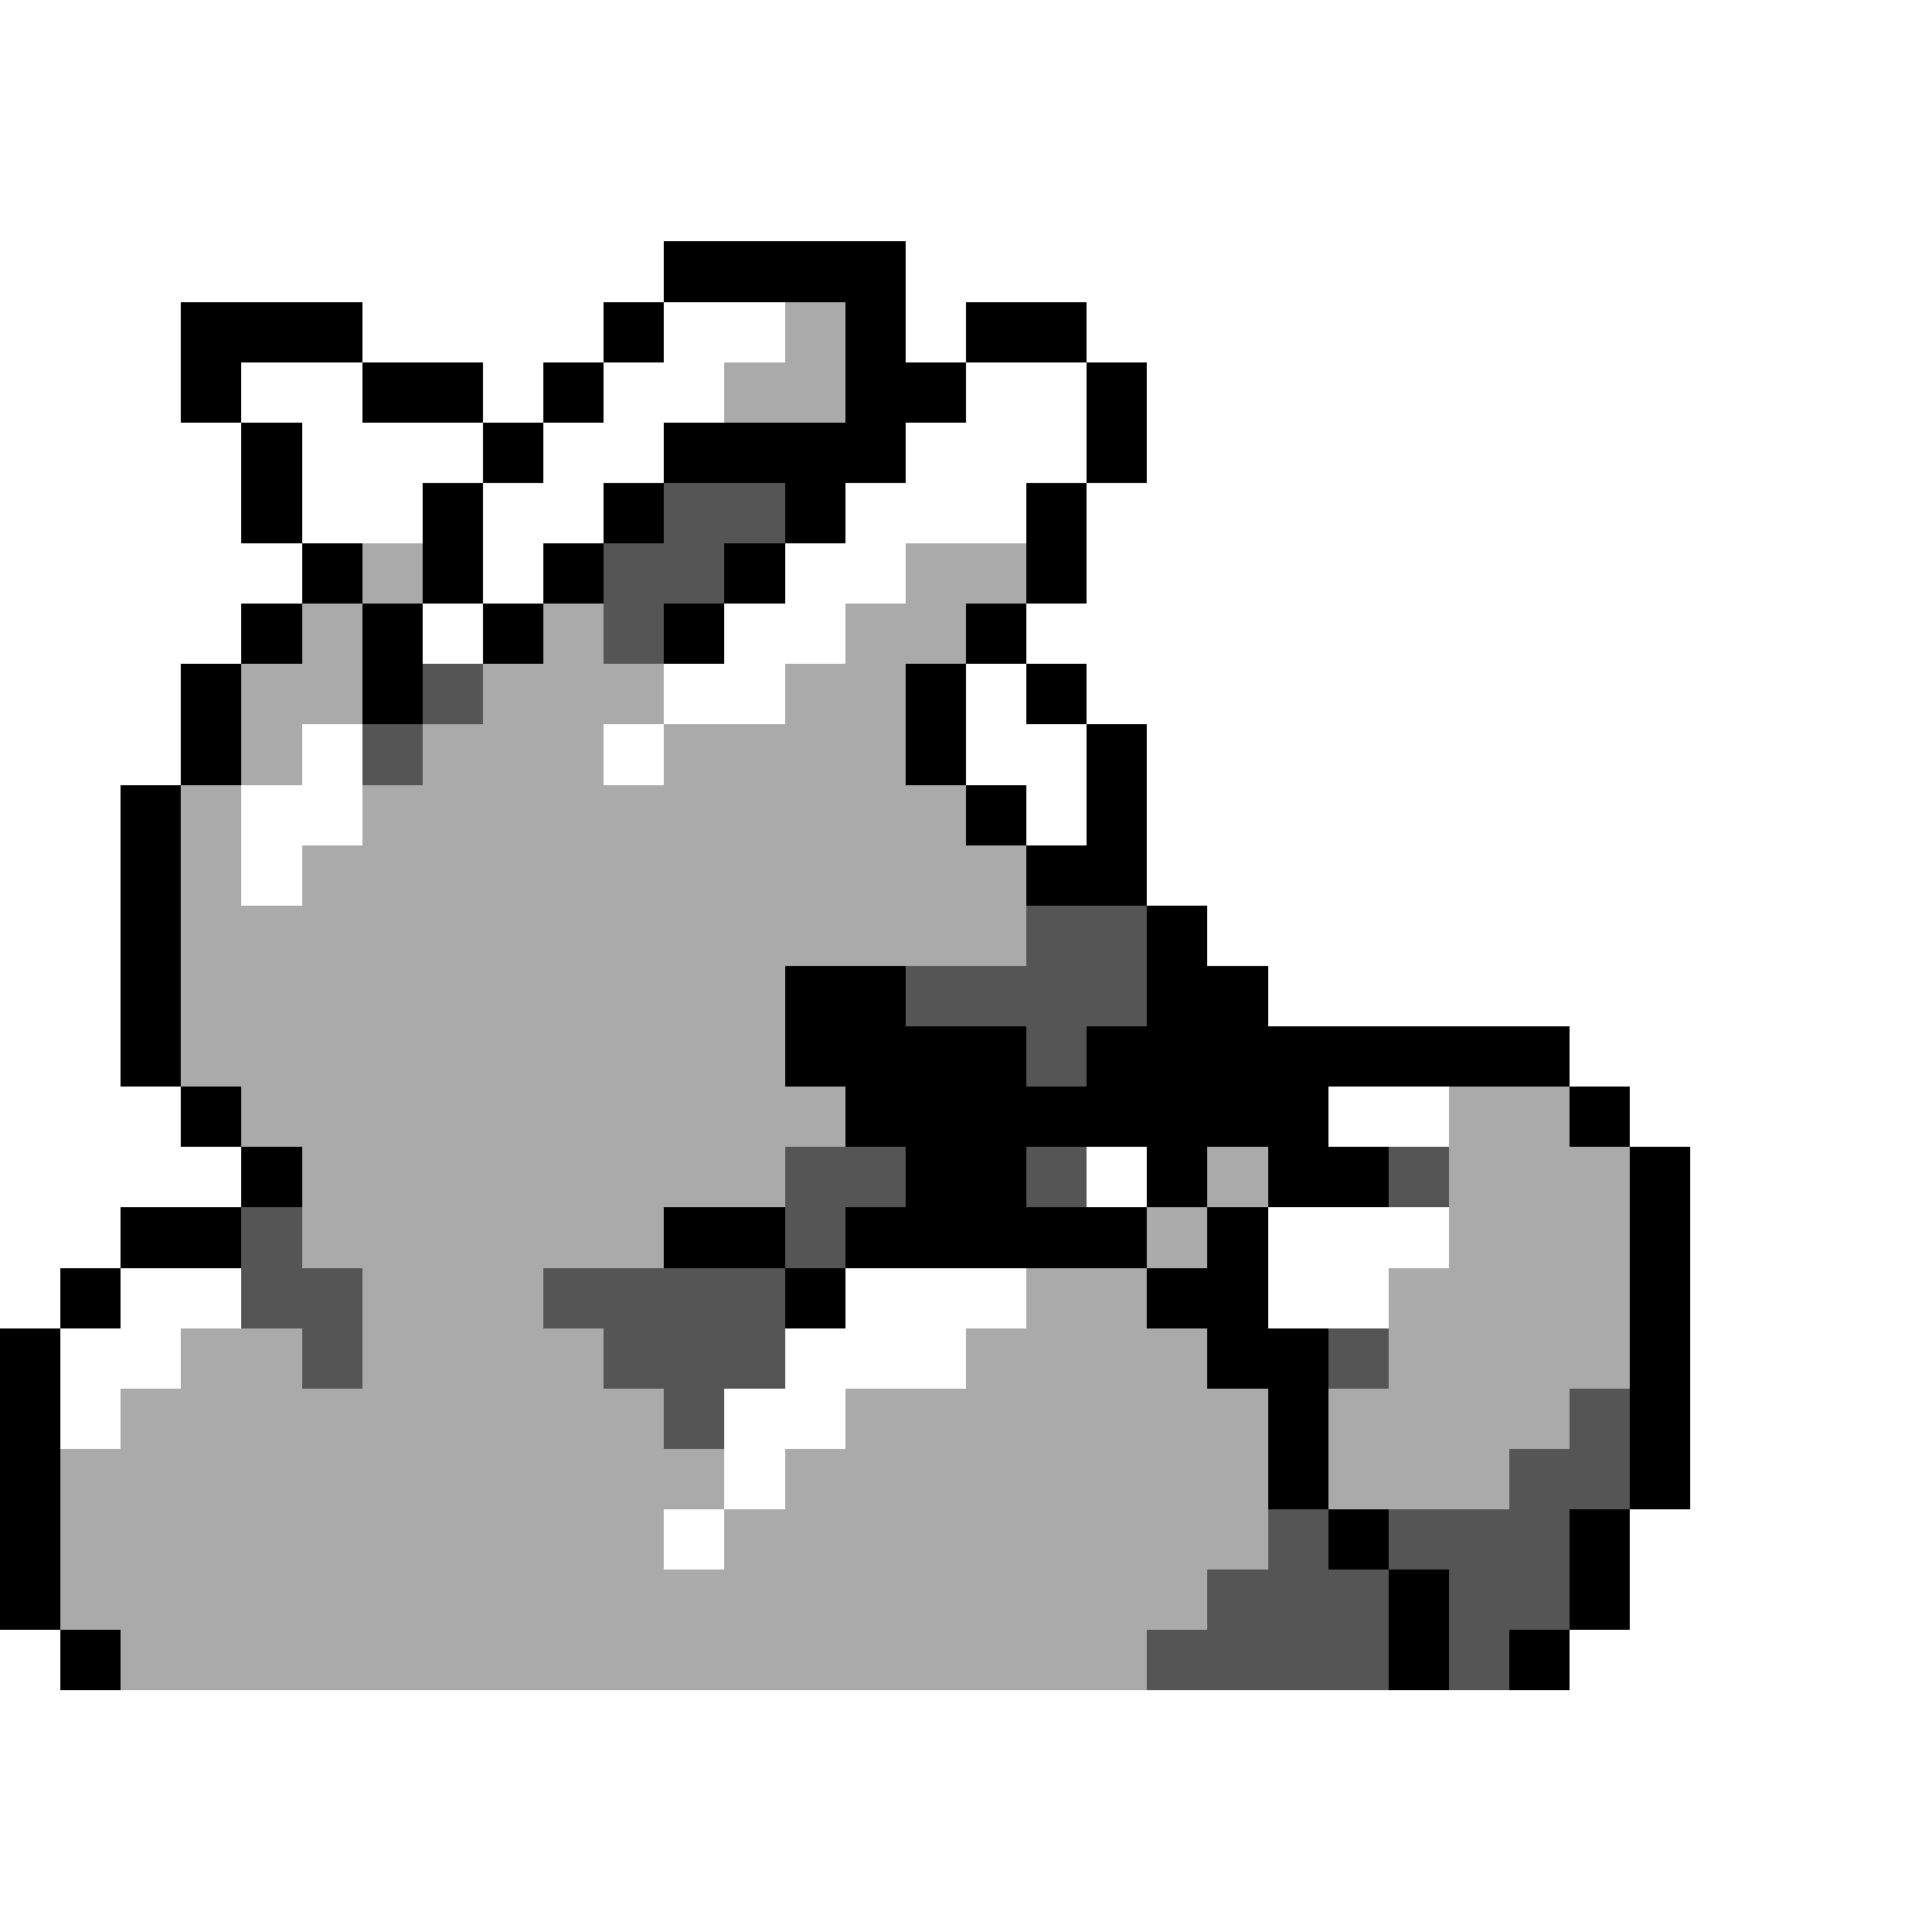 <svg xmlns="http://www.w3.org/2000/svg" viewBox="0 -0.5 32 32" shape-rendering="crispEdges">
<rect x="0" y="-0.5" width="32" height="32" fill="#808080" stroke="none"/>
<path stroke="#ffffff" d="M0 0h32M0 1h32M0 2h32M0 3h32M0 4h11M15 4h17M0 5h3M6 5h4M11 5h2M15 5h1M18 5h14M0 6h3M4 6h2M8 6h1M10 6h2M16 6h2M19 6h13M0 7h4M5 7h3M9 7h2M15 7h3M19 7h13M0 8h4M5 8h2M8 8h2M14 8h3M18 8h14M0 9h5M8 9h1M13 9h2M18 9h14M0 10h4M7 10h1M12 10h2M17 10h15M0 11h3M11 11h2M16 11h1M18 11h14M0 12h3M5 12h1M10 12h1M16 12h2M19 12h13M0 13h2M4 13h2M17 13h1M19 13h13M0 14h2M4 14h1M19 14h13M0 15h2M20 15h12M0 16h2M21 16h11M0 17h2M26 17h6M0 18h3M22 18h2M27 18h5M0 19h4M18 19h1M28 19h4M0 20h2M21 20h3M28 20h4M0 21h1M2 21h2M14 21h3M21 21h2M28 21h4M1 22h2M13 22h3M28 22h4M1 23h1M12 23h2M28 23h4M12 24h1M28 24h4M11 25h1M27 25h5M27 26h5M0 27h1M26 27h6M0 28h32M0 29h32M0 30h32M0 31h32" />
<path stroke="#000000" d="M11 4h4M3 5h3M10 5h1M14 5h1M16 5h2M3 6h1M6 6h2M9 6h1M14 6h2M18 6h1M4 7h1M8 7h1M11 7h4M18 7h1M4 8h1M7 8h1M10 8h1M13 8h1M17 8h1M5 9h1M7 9h1M9 9h1M12 9h1M17 9h1M4 10h1M6 10h1M8 10h1M11 10h1M16 10h1M3 11h1M6 11h1M15 11h1M17 11h1M3 12h1M15 12h1M18 12h1M2 13h1M16 13h1M18 13h1M2 14h1M17 14h2M2 15h1M19 15h1M2 16h1M13 16h2M19 16h2M2 17h1M13 17h4M18 17h8M3 18h1M14 18h8M26 18h1M4 19h1M15 19h2M19 19h1M21 19h2M27 19h1M2 20h2M11 20h2M14 20h5M20 20h1M27 20h1M1 21h1M13 21h1M19 21h2M27 21h1M0 22h1M20 22h2M27 22h1M0 23h1M21 23h1M27 23h1M0 24h1M21 24h1M27 24h1M0 25h1M22 25h1M26 25h1M0 26h1M23 26h1M26 26h1M1 27h1M23 27h1M25 27h1" />
<path stroke="#aaaaaa" d="M13 5h1M12 6h2M6 9h1M15 9h2M5 10h1M9 10h1M14 10h2M4 11h2M8 11h3M13 11h2M4 12h1M7 12h3M11 12h4M3 13h1M6 13h10M3 14h1M5 14h12M3 15h14M3 16h10M3 17h10M4 18h10M24 18h2M5 19h8M20 19h1M24 19h3M5 20h6M19 20h1M24 20h3M6 21h3M17 21h2M23 21h4M3 22h2M6 22h4M16 22h4M23 22h4M2 23h9M14 23h7M22 23h4M1 24h11M13 24h8M22 24h3M1 25h10M12 25h9M1 26h19M2 27h17" />
<path stroke="#555555" d="M11 8h2M10 9h2M10 10h1M7 11h1M6 12h1M17 15h2M15 16h4M17 17h1M13 19h2M17 19h1M23 19h1M4 20h1M13 20h1M4 21h2M9 21h4M5 22h1M10 22h3M22 22h1M11 23h1M26 23h1M25 24h2M21 25h1M23 25h3M20 26h3M24 26h2M19 27h4M24 27h1" />
</svg>
